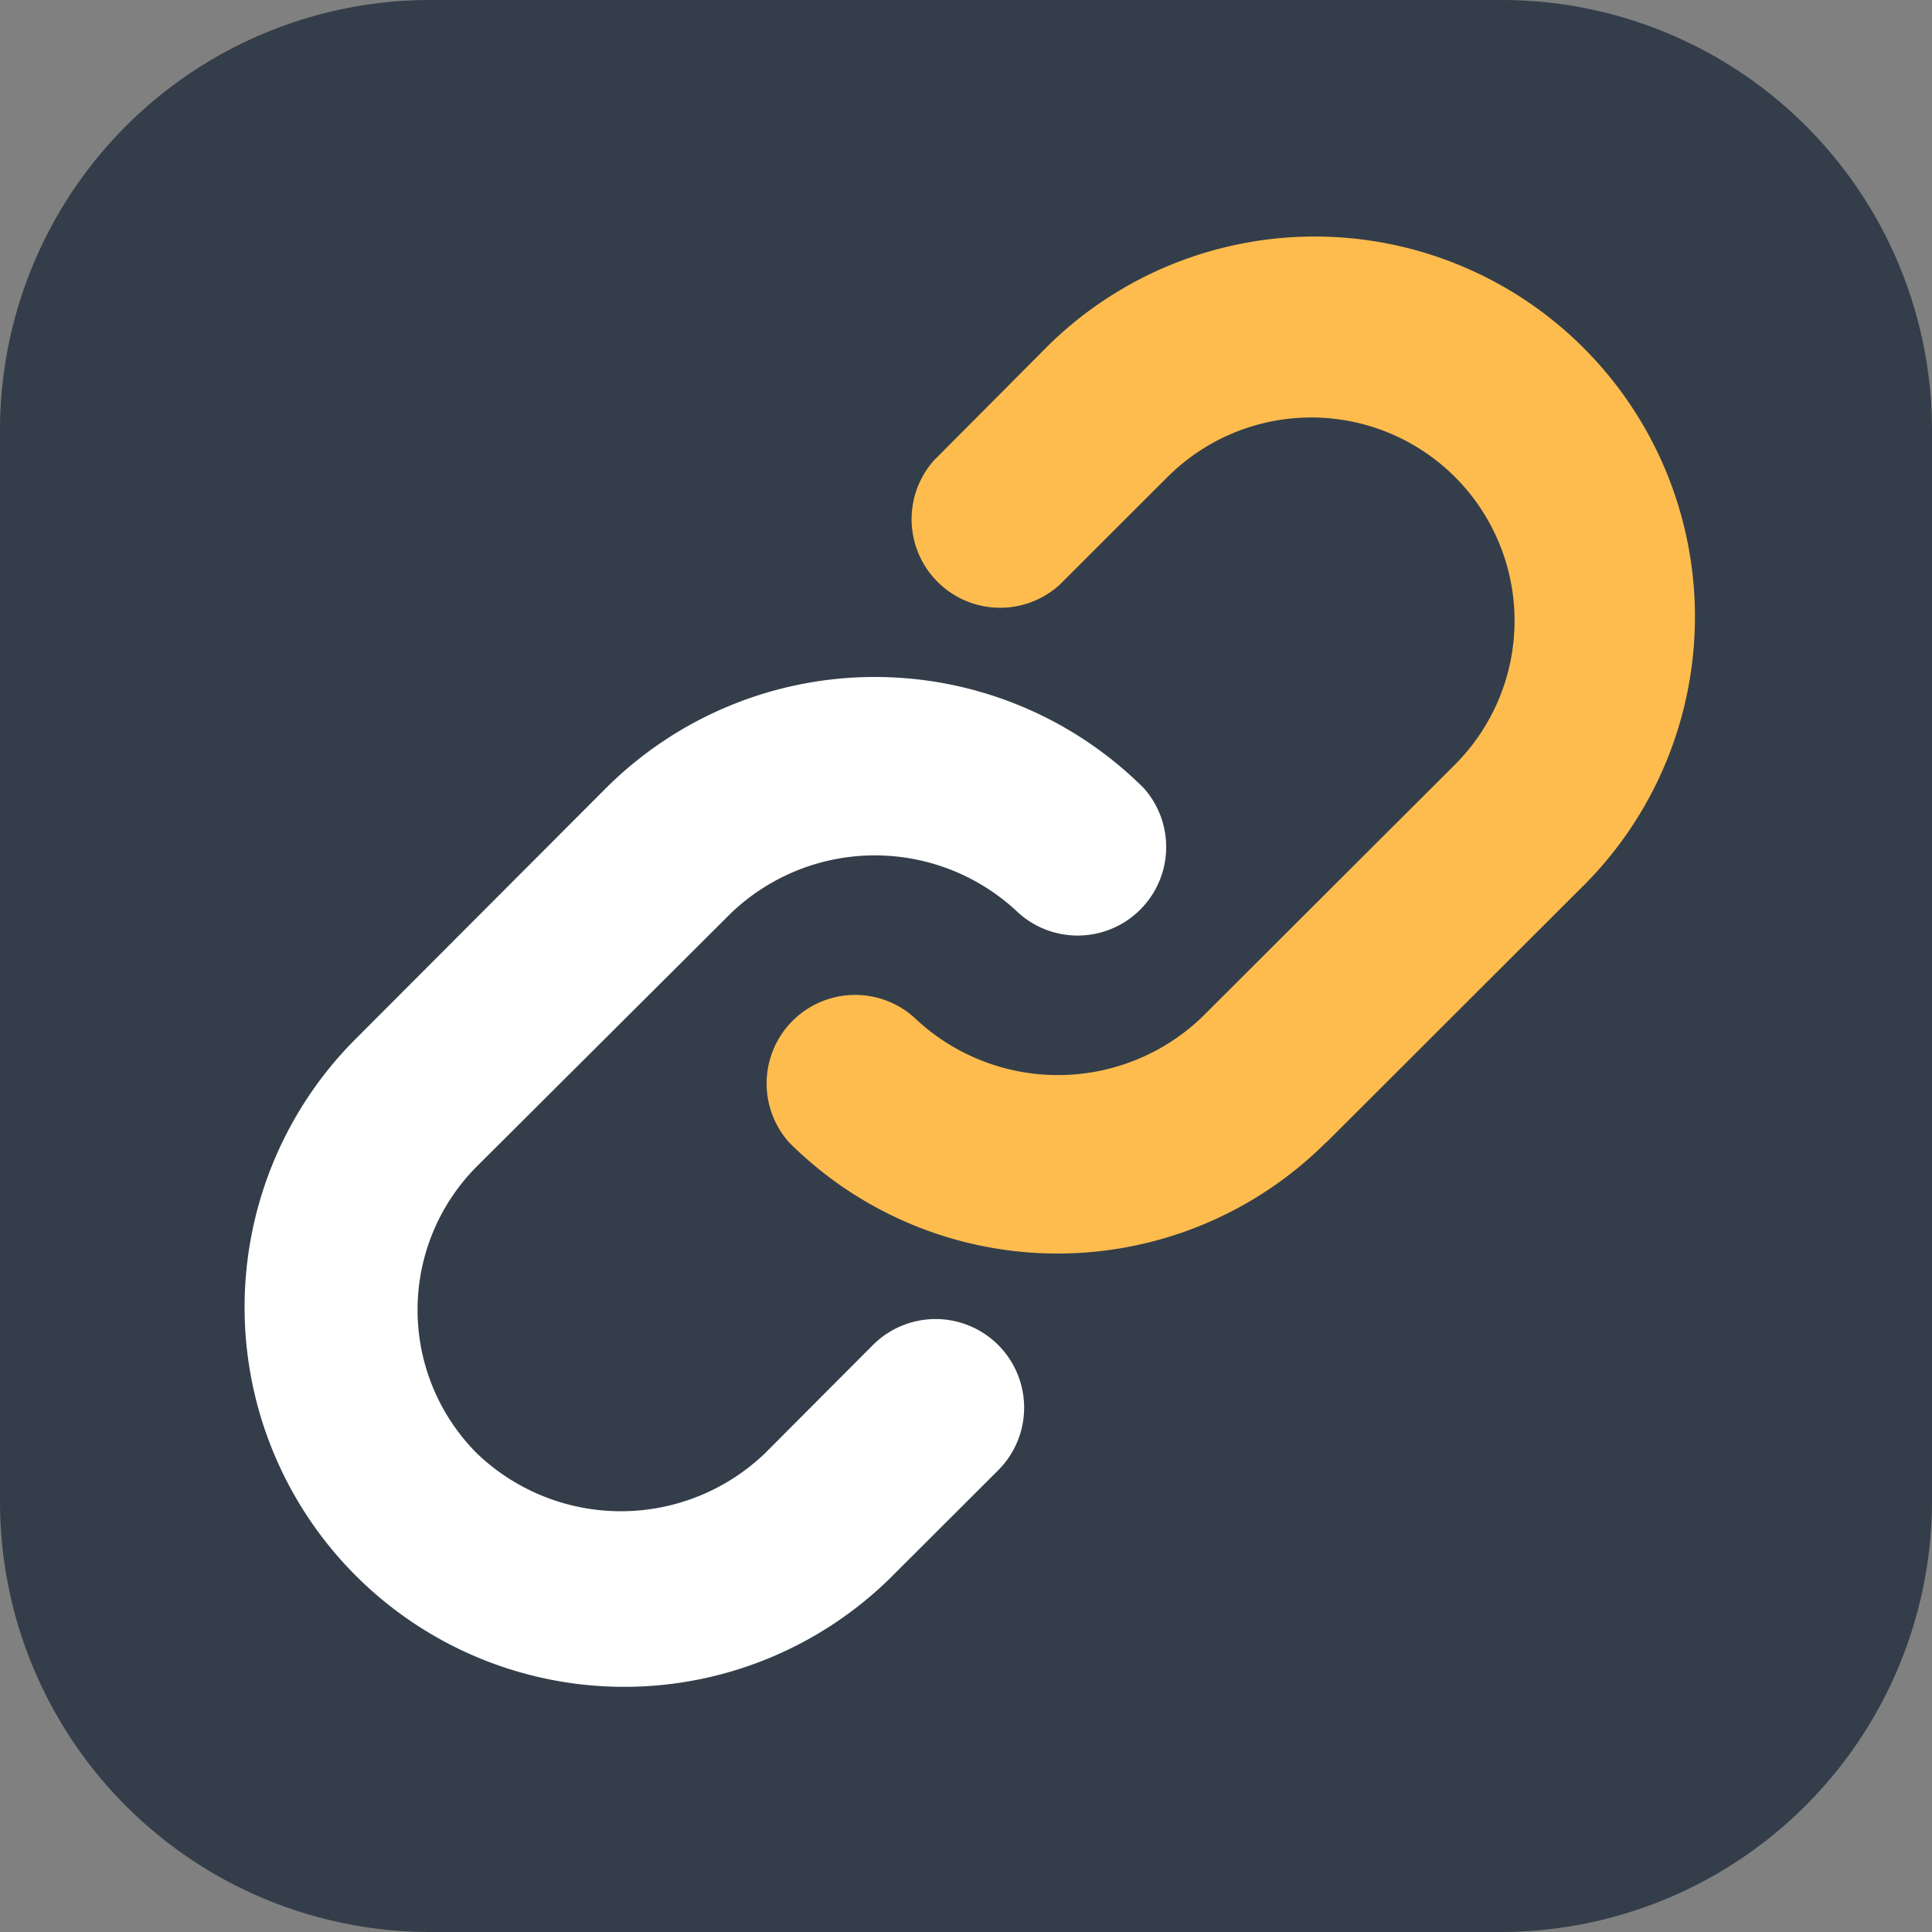 <svg id="Link_Configurator" data-name="Link Configurator" xmlns="http://www.w3.org/2000/svg" width="24" height="24" viewBox="0 0 24 24">
  <rect x="0" y="0" width="24" height="24" fill="#808080" stroke="none"/>
  <g id="Layer_1" data-name="Layer 1">
    <path id="Path_657" data-name="Path 657" d="M18.656,24H5.344A5.344,5.344,0,0,1,0,18.656V5.344A5.344,5.344,0,0,1,5.344,0H18.656A5.344,5.344,0,0,1,24,5.344V18.656A5.361,5.361,0,0,1,18.656,24Z" fill="#343e4a"/>
    <path id="Path_658" data-name="Path 658" d="M38.081,92.635a2.585,2.585,0,0,1,3.574,0,1.1,1.1,0,0,0,1.554-1.552,4.731,4.731,0,0,0-6.682,0l-3.147,3.153a4.716,4.716,0,0,0,6.673,6.665L41.4,99.556A1.1,1.1,0,1,0,39.844,98L38.5,99.348a2.585,2.585,0,0,1-3.574,0,2.524,2.524,0,0,1,0-3.569Z" transform="translate(-29 -81.292)" fill="#fff"/>
    <path id="Path_659" data-name="Path 659" d="M108.281,43.113l3.147-3.143a4.723,4.723,0,1,0-6.683-6.674l-1.336,1.342a1.1,1.1,0,0,0,1.554,1.552l1.346-1.344a2.525,2.525,0,1,1,3.574,3.569l-3.147,3.142a2.585,2.585,0,0,1-3.574,0,1.1,1.1,0,0,0-1.554,1.552,4.719,4.719,0,0,0,6.673,0Z" transform="translate(-91.807 -28.919)" fill="#ffbc4e"/>
  </g>
</svg>
